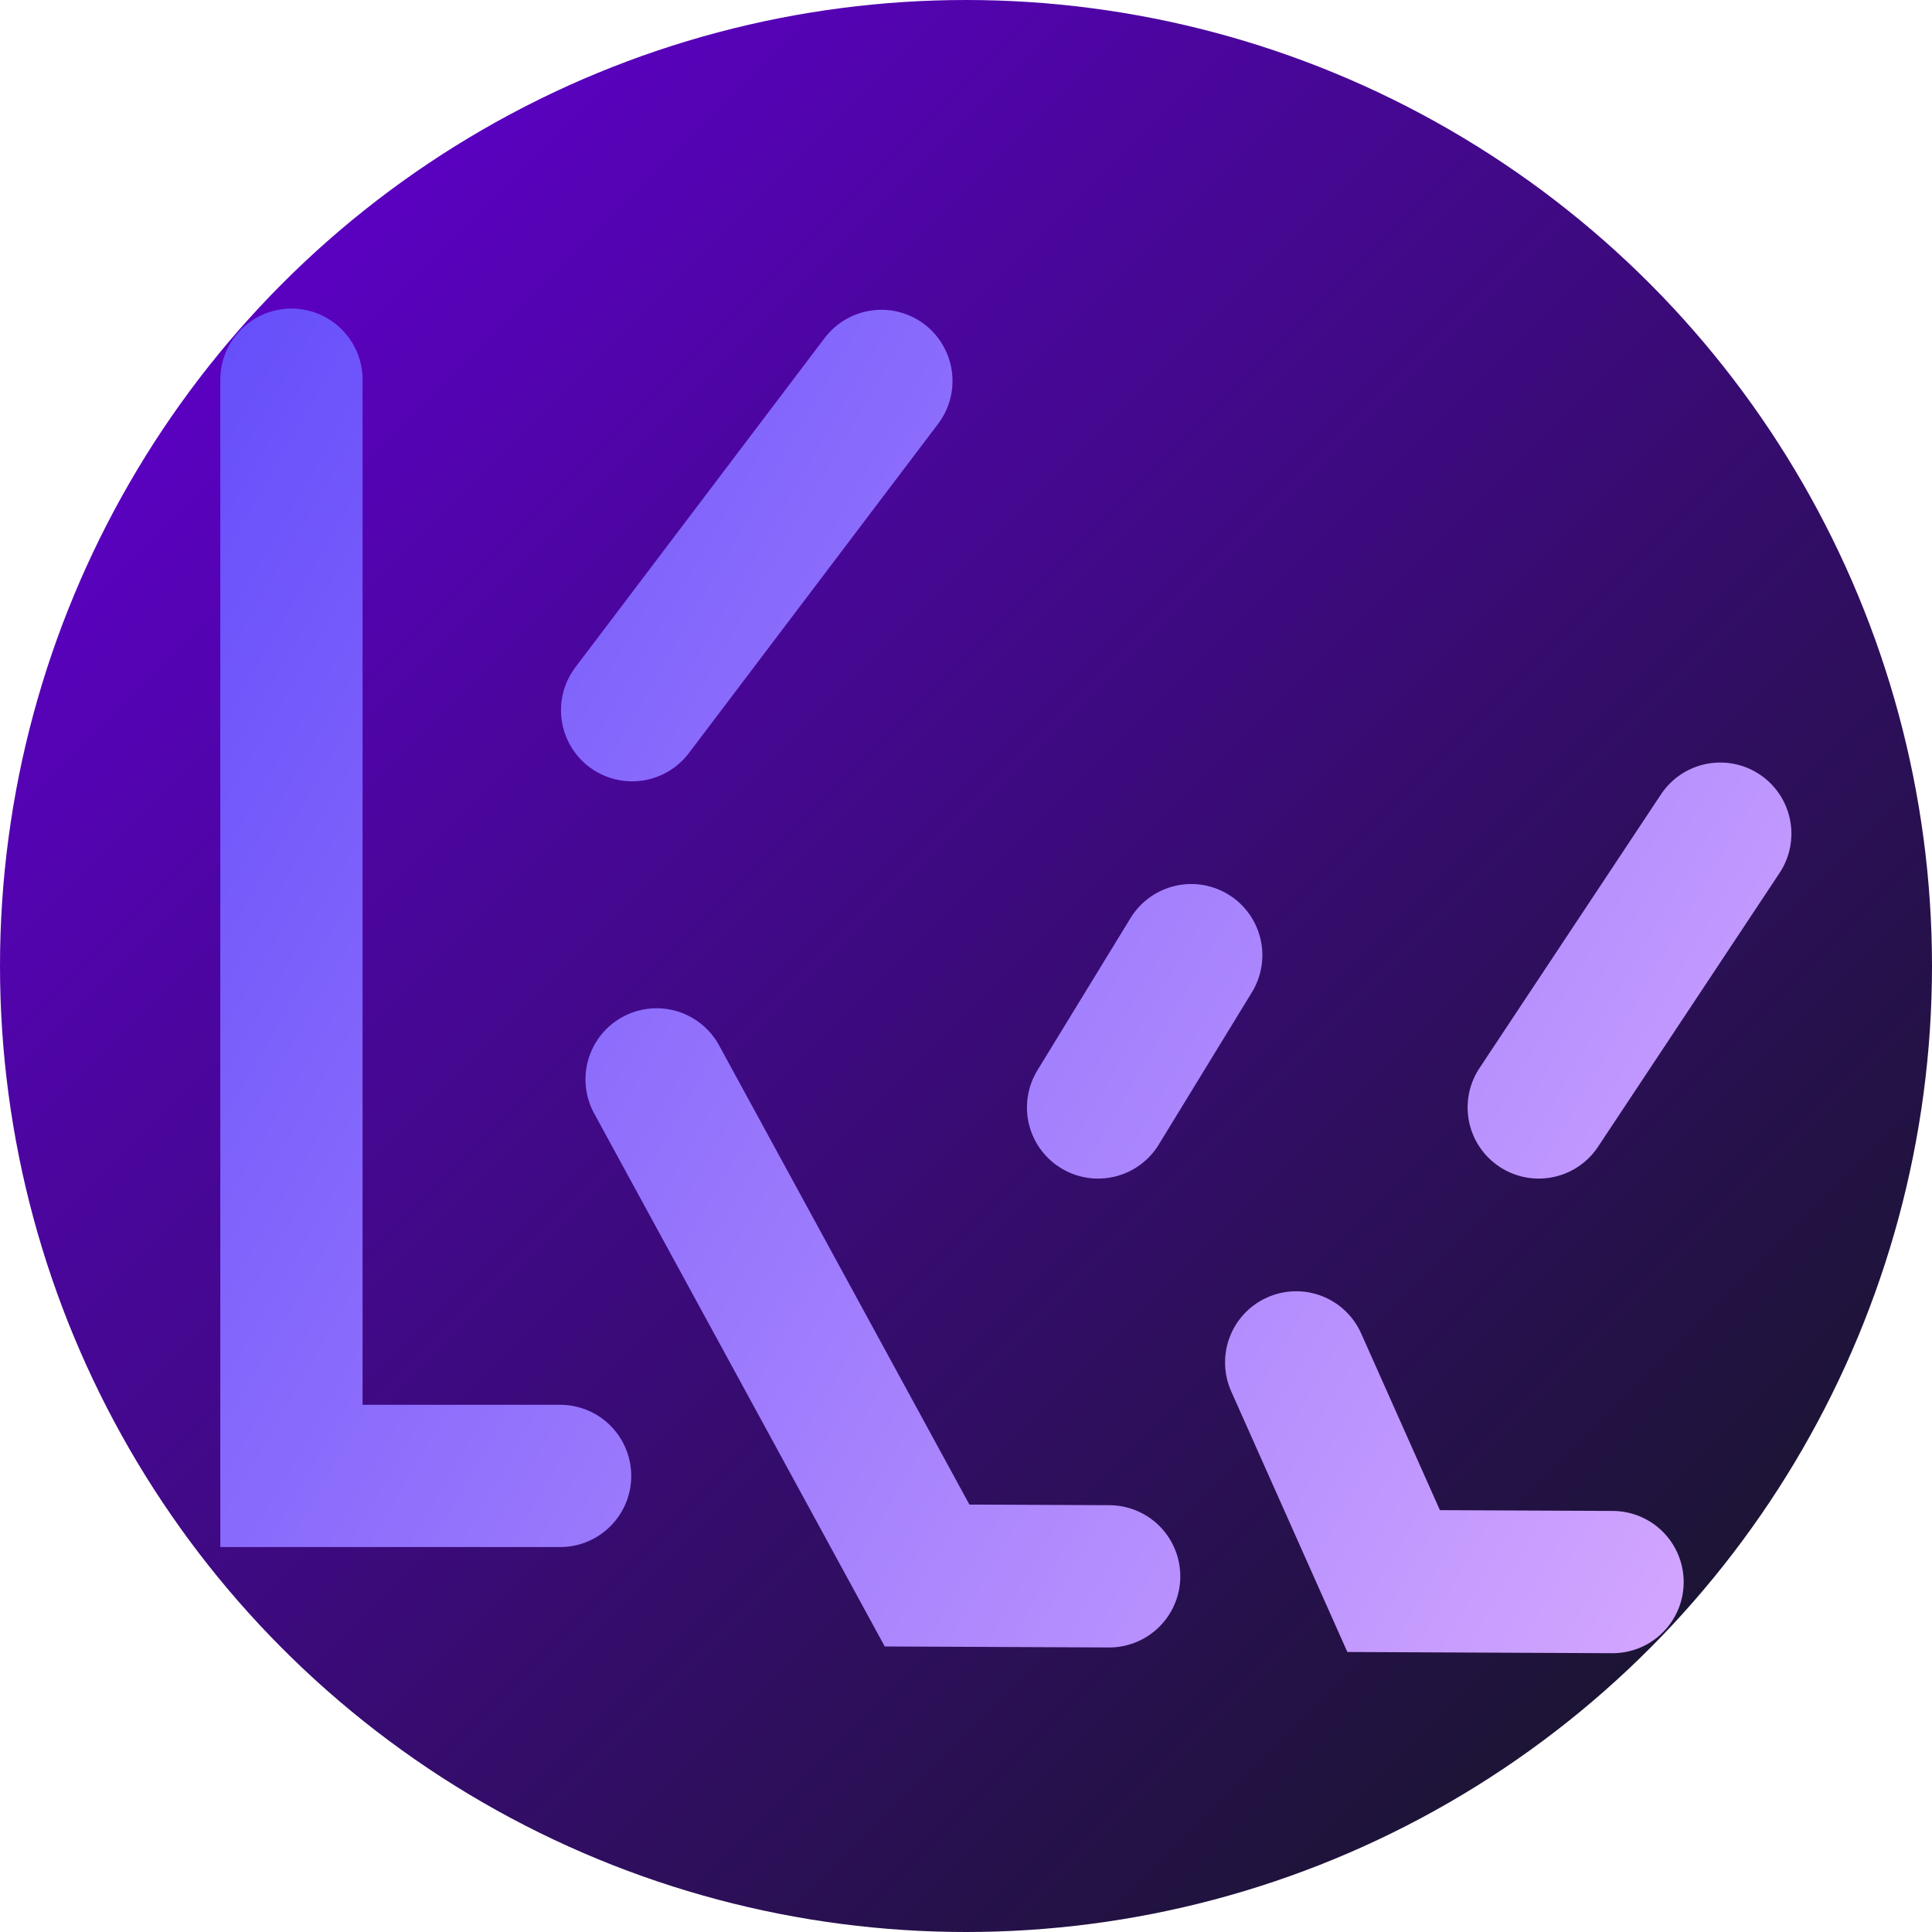<?xml version="1.0" encoding="UTF-8" standalone="no"?>
<svg
   width="206.232mm"
   height="206.232mm"
   viewBox="0 0 206.232 206.232"
   version="1.1"
   id="svg8"
   inkscape:version="1.3.2 (091e20e, 2023-11-25, custom)"
   sodipodi:docname="icon.svg"
   xmlns:inkscape="http://www.inkscape.org/namespaces/inkscape"
   xmlns:sodipodi="http://sodipodi.sourceforge.net/DTD/sodipodi-0.dtd"
   xmlns:xlink="http://www.w3.org/1999/xlink"
   xmlns="http://www.w3.org/2000/svg"
   xmlns:svg="http://www.w3.org/2000/svg"
   xmlns:rdf="http://www.w3.org/1999/02/22-rdf-syntax-ns#"
   xmlns:cc="http://creativecommons.org/ns#"
   xmlns:dc="http://purl.org/dc/elements/1.1/">
  <defs
     id="defs2">
    <linearGradient
       id="linearGradient3"
       inkscape:collect="always">
      <stop
         style="stop-color:#5e48fa;stop-opacity:1;"
         offset="0"
         id="stop3" />
      <stop
         style="stop-color:#daacff;stop-opacity:1;"
         offset="1"
         id="stop4" />
    </linearGradient>
    <linearGradient
       id="linearGradient1"
       inkscape:collect="always">
      <stop
         style="stop-color:#5e00c9;stop-opacity:1;"
         offset="0"
         id="stop1" />
      <stop
         style="stop-color:#161627;stop-opacity:1;"
         offset="1"
         id="stop2" />
    </linearGradient>
    <linearGradient
       inkscape:collect="always"
       xlink:href="#linearGradient1"
       id="linearGradient2"
       x1="-380.843"
       y1="1185.445"
       x2="-211.979"
       y2="1354.31"
       gradientUnits="userSpaceOnUse" />
    <linearGradient
       inkscape:collect="always"
       xlink:href="#linearGradient3"
       id="linearGradient4"
       x1="-403.482"
       y1="1208.727"
       x2="-200.149"
       y2="1326.121"
       gradientUnits="userSpaceOnUse" />
  </defs>
  <sodipodi:namedview
     id="base"
     pagecolor="#ffffff"
     bordercolor="#666666"
     borderopacity="1.0"
     inkscape:pageopacity="0.0"
     inkscape:pageshadow="2"
     inkscape:zoom="0.9899495"
     inkscape:cx="206.57619"
     inkscape:cy="251.02291"
     inkscape:document-units="px"
     inkscape:current-layer="layer1"
     inkscape:document-rotation="0"
     showgrid="false"
     showborder="false"
     inkscape:snap-intersection-paths="true"
     inkscape:window-width="2400"
     inkscape:window-height="1261"
     inkscape:window-x="-9"
     inkscape:window-y="54"
     inkscape:window-maximized="1"
     inkscape:pagecheckerboard="0"
     inkscape:showpageshadow="2"
     inkscape:deskcolor="#d1d1d1" />
  <g
     inkscape:label="Layer 1"
     inkscape:groupmode="layer"
     id="layer1"
     transform="translate(405.699,-1166.786)">
    <circle
       style="font-style:normal;font-variant:normal;font-weight:bold;font-stretch:normal;font-size:284.464px;line-height:1.25;font-family:'Century Gothic';-inkscape-font-specification:'Century Gothic, Bold';font-variant-ligatures:normal;font-variant-caps:normal;font-variant-numeric:normal;font-variant-east-asian:normal;fill:url(#linearGradient2);fill-opacity:1;stroke:none;stroke-width:1.421;paint-order:markers stroke fill;opacity:1"
       id="circle1"
       cx="-302.583"
       cy="1269.902"
       r="103.116"
       inkscape:export-filename="C:\Users\kewad\Pictures\Saved Pictures\Inkscape\KW logo\path875.png"
       inkscape:export-xdpi="123.1621"
       inkscape:export-ydpi="123.1621" />
    <path
       id="path18"
       style="font-variation-settings:normal;opacity:1;fill:none;fill-opacity:1;stroke:url(#linearGradient4);stroke-width:15.187;stroke-linecap:round;stroke-linejoin:miter;stroke-miterlimit:4;stroke-dasharray:none;stroke-dashoffset:0;stroke-opacity:1;stop-color:#000000;stop-opacity:1"
       d="m -241.445,1285.001 19.377,-29.225 m -66.416,29.225 9.943,-16.256 m 11.204,43.47 10.401,23.342 23.369,0.107 m -102.041,-53.658 28.871,52.958 19.436,0.087 m -50.921,-92.455 26.606,-35.148 m -62.974,-0.131 v 117.017 h 28.68"
       sodipodi:nodetypes="ccccccccccccccc" />
  </g>
</svg>
